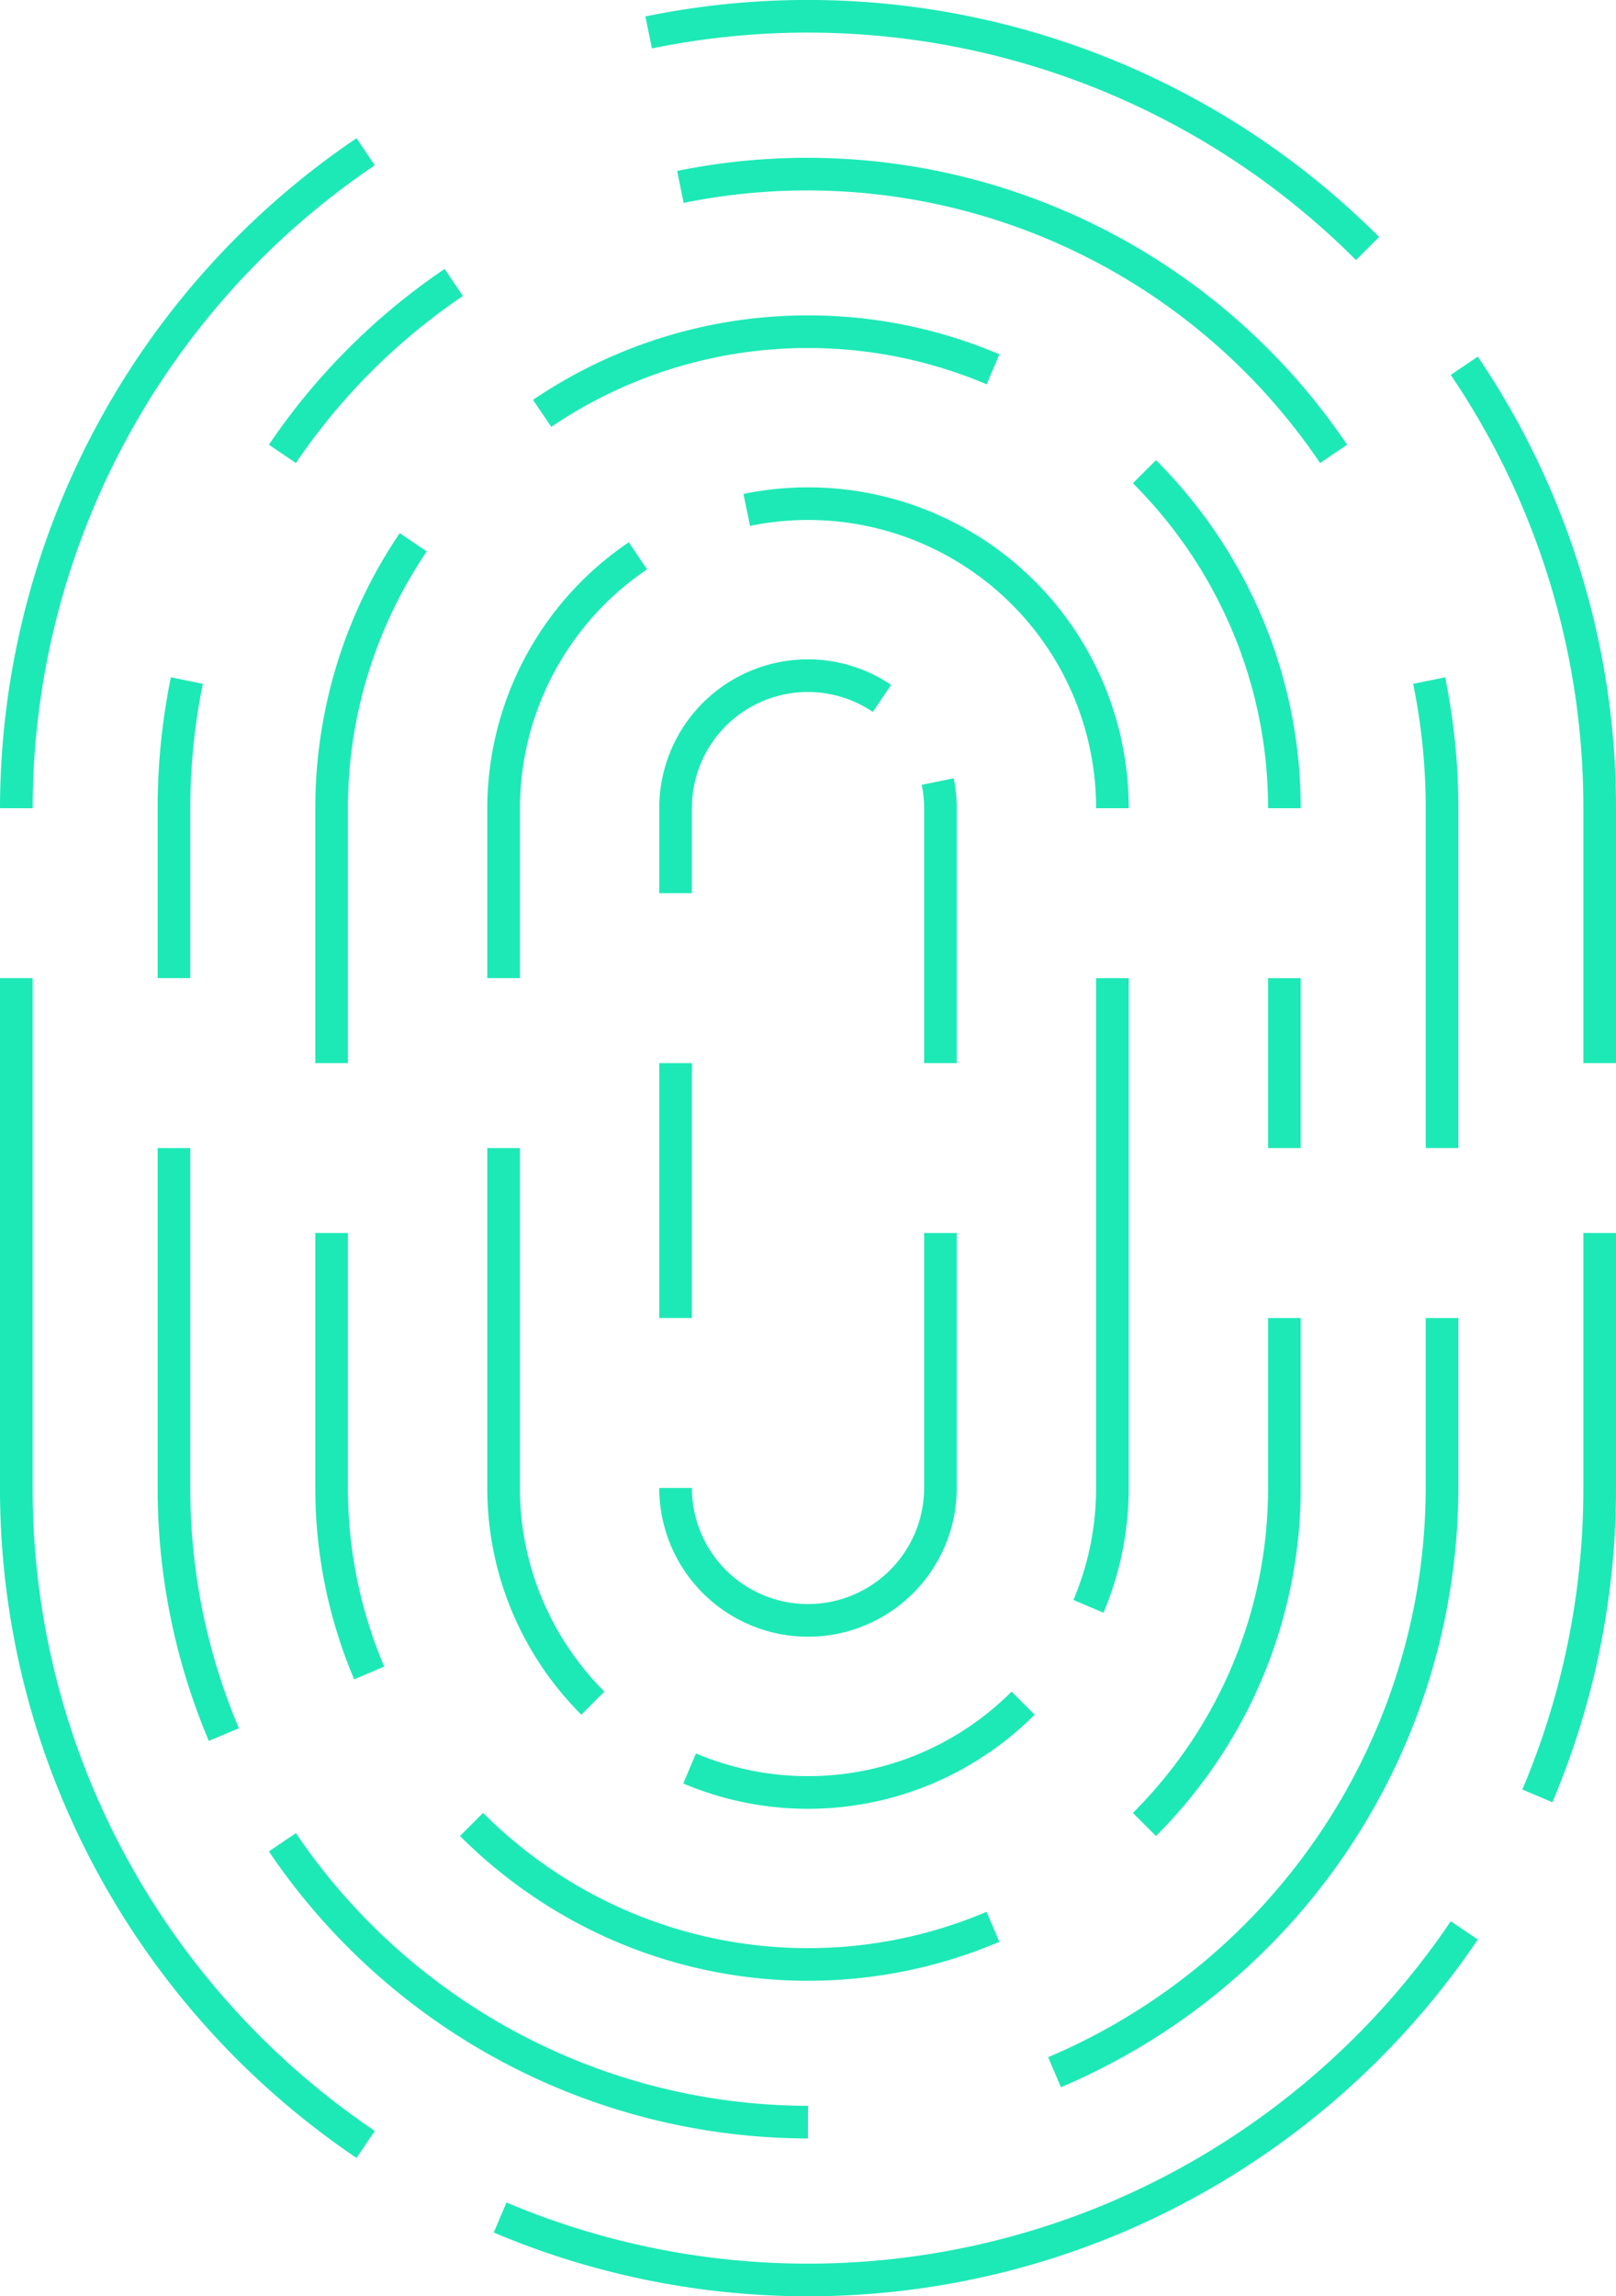 <svg xmlns="http://www.w3.org/2000/svg" viewBox="0 0 61.894 87.92"><title>token-print</title><path d="M14.005,82.11a30.48,30.48,0,0,1-10.994-13.345A30.156,30.156,0,0,1,.625,56.973V37.454" style="fill:none;stroke:#1de9b6;stroke-miterlimit:10;stroke-width:1.25px"/><path d="M56.083,73.915a30.48,30.48,0,0,1-13.345,10.994,30.268,30.268,0,0,1-23.583,0" style="fill:none;stroke:#1de9b6;stroke-miterlimit:10;stroke-width:1.25px"/><path d="M61.269,47.213V56.973a30.156,30.156,0,0,1-2.387,11.792" style="fill:none;stroke:#1de9b6;stroke-miterlimit:10;stroke-width:1.25px"/><path d="M56.083,14.005a30.158,30.158,0,0,1,5.186,16.942v9.76" style="fill:none;stroke:#1de9b6;stroke-miterlimit:10;stroke-width:1.25px"/><path d="M24.844,1.242a30.298,30.298,0,0,1,27.534,8.274" style="fill:none;stroke:#1de9b6;stroke-miterlimit:10;stroke-width:1.25px"/><path d="M.625,30.947A30.397,30.397,0,0,1,14.005,5.811" style="fill:none;stroke:#1de9b6;stroke-miterlimit:10;stroke-width:1.25px"/><path d="M8.574,66.417A24.151,24.151,0,0,1,6.663,56.973V43.96" style="fill:none;stroke:#1de9b6;stroke-miterlimit:10;stroke-width:1.25px"/><path d="M30.947,81.257A24.344,24.344,0,0,1,10.816,70.541" style="fill:none;stroke:#1de9b6;stroke-miterlimit:10;stroke-width:1.25px"/><path d="M55.231,50.467V56.973A24.353,24.353,0,0,1,40.39,79.346" style="fill:none;stroke:#1de9b6;stroke-miterlimit:10;stroke-width:1.25px"/><path d="M54.737,26.059a24.302,24.302,0,0,1,.494,4.888V43.96" style="fill:none;stroke:#1de9b6;stroke-miterlimit:10;stroke-width:1.25px"/><path d="M26.059,7.157A24.331,24.331,0,0,1,51.078,17.379" style="fill:none;stroke:#1de9b6;stroke-miterlimit:10;stroke-width:1.25px"/><path d="M10.816,17.379a24.484,24.484,0,0,1,6.563-6.563" style="fill:none;stroke:#1de9b6;stroke-miterlimit:10;stroke-width:1.25px"/><path d="M6.663,37.454V30.947a24.303,24.303,0,0,1,.494-4.888" style="fill:none;stroke:#1de9b6;stroke-miterlimit:10;stroke-width:1.25px"/><path d="M12.701,40.707V30.947a18.13,18.13,0,0,1,3.127-10.183" style="fill:none;stroke:#1de9b6;stroke-miterlimit:10;stroke-width:1.25px"/><path d="M14.141,64.058A18.078,18.078,0,0,1,12.701,56.973V47.213" style="fill:none;stroke:#1de9b6;stroke-miterlimit:10;stroke-width:1.25px"/><path d="M38.031,73.779a18.078,18.078,0,0,1-7.085,1.44h0a18.13,18.13,0,0,1-10.183-3.127,18.462,18.462,0,0,1-2.703-2.233" style="fill:none;stroke:#1de9b6;stroke-miterlimit:10;stroke-width:1.25px"/><path d="M49.193,50.467v6.507a18.13,18.13,0,0,1-3.127,10.183,18.462,18.462,0,0,1-2.233,2.703" style="fill:none;stroke:#1de9b6;stroke-miterlimit:10;stroke-width:1.25px"/><polyline points="49.193 37.454 49.193 40.707 49.193 43.96" style="fill:none;stroke:#1de9b6;stroke-miterlimit:10;stroke-width:1.25px"/><path d="M43.833,18.061a18.462,18.462,0,0,1,2.233,2.703A18.269,18.269,0,0,1,47.753,23.862,18.078,18.078,0,0,1,49.193,30.947" style="fill:none;stroke:#1de9b6;stroke-miterlimit:10;stroke-width:1.25px"/><path d="M20.764,15.828a18.269,18.269,0,0,1,3.099-1.687,18.078,18.078,0,0,1,7.085-1.44h0a18.078,18.078,0,0,1,7.085,1.44" style="fill:none;stroke:#1de9b6;stroke-miterlimit:10;stroke-width:1.25px"/><path d="M22.707,65.214a11.702,11.702,0,0,1-2.501-3.706A11.595,11.595,0,0,1,19.288,56.973V43.96" style="fill:none;stroke:#1de9b6;stroke-miterlimit:10;stroke-width:1.25px"/><path d="M39.187,65.214a11.702,11.702,0,0,1-3.706,2.501,11.638,11.638,0,0,1-9.068,0" style="fill:none;stroke:#1de9b6;stroke-miterlimit:10;stroke-width:1.25px"/><path d="M42.606,37.454V56.973a11.595,11.595,0,0,1-.918,4.534" style="fill:none;stroke:#1de9b6;stroke-miterlimit:10;stroke-width:1.25px"/><path d="M28.6,19.525A11.654,11.654,0,0,1,42.606,30.947" style="fill:none;stroke:#1de9b6;stroke-miterlimit:10;stroke-width:1.25px"/><path d="M19.288,37.454V30.947a11.688,11.688,0,0,1,5.145-9.665" style="fill:none;stroke:#1de9b6;stroke-miterlimit:10;stroke-width:1.25px"/><polyline points="25.875 50.467 25.875 47.213 25.875 43.96 25.875 40.707" style="fill:none;stroke:#1de9b6;stroke-miterlimit:10;stroke-width:1.25px"/><path d="M36.019,47.213V56.973a5.072,5.072,0,1,1-10.144,0" style="fill:none;stroke:#1de9b6;stroke-miterlimit:10;stroke-width:1.25px"/><path d="M35.916,29.926a5.075,5.075,0,0,1,.103,1.021v9.76" style="fill:none;stroke:#1de9b6;stroke-miterlimit:10;stroke-width:1.25px"/><path d="M25.875,34.2V30.947a5.067,5.067,0,0,1,7.906-4.205" style="fill:none;stroke:#1de9b6;stroke-miterlimit:10;stroke-width:1.25px"/></svg>
